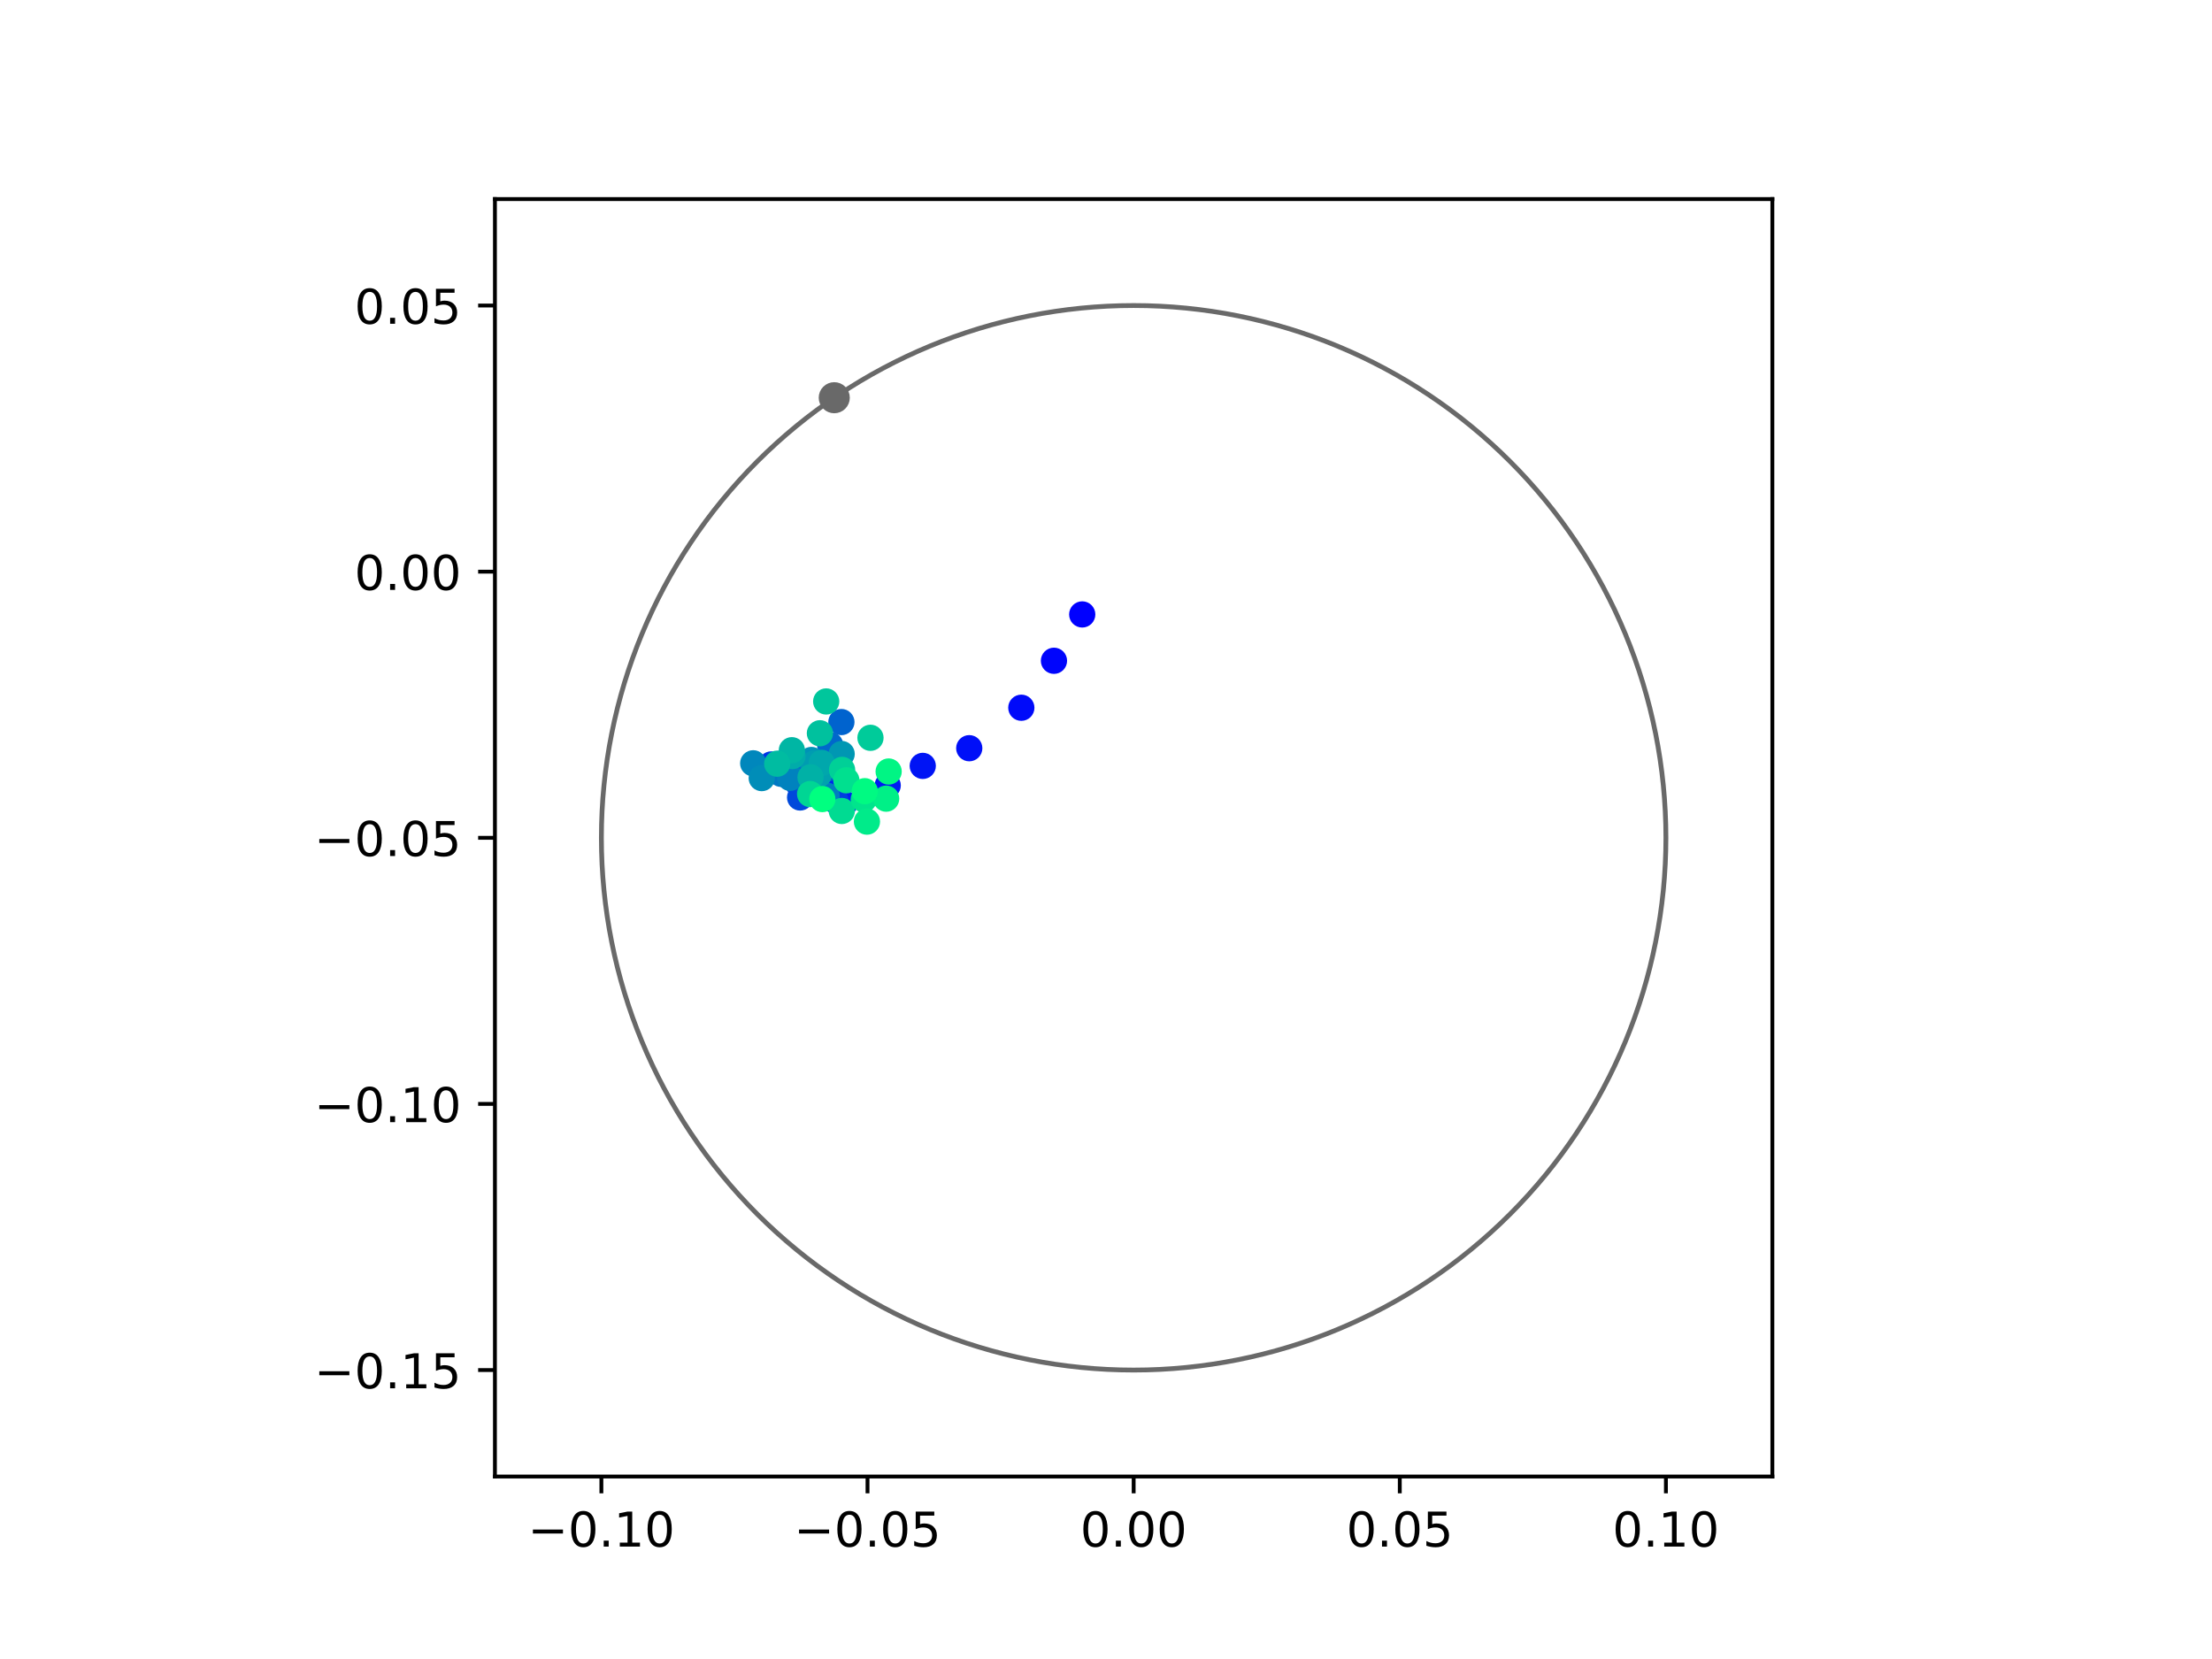 <?xml version="1.0" encoding="utf-8" standalone="no"?>
<!DOCTYPE svg PUBLIC "-//W3C//DTD SVG 1.1//EN"
  "http://www.w3.org/Graphics/SVG/1.1/DTD/svg11.dtd">
<!-- Created with matplotlib (https://matplotlib.org/) -->
<svg height="345.6pt" version="1.1" viewBox="0 0 460.8 345.6" width="460.8pt" xmlns="http://www.w3.org/2000/svg" xmlns:xlink="http://www.w3.org/1999/xlink">
 <defs>
  <style type="text/css">
*{stroke-linecap:butt;stroke-linejoin:round;}
  </style>
 </defs>
 <g id="figure_1">
  <g id="patch_1">
   <path d="M 0 345.6 
L 460.8 345.6 
L 460.8 0 
L 0 0 
z
" style="fill:#ffffff;"/>
  </g>
  <g id="axes_1">
   <g id="patch_2">
    <path d="M 103.104 307.584 
L 369.216 307.584 
L 369.216 41.472 
L 103.104 41.472 
z
" style="fill:#ffffff;"/>
   </g>
   <g id="PathCollection_1">
    <defs>
     <path d="M 0 2.236 
C 0.593 2.236 1.162 2 1.581 1.581 
C 2 1.162 2.236 0.593 2.236 0 
C 2.236 -0.593 2 -1.162 1.581 -1.581 
C 1.162 -2 0.593 -2.236 0 -2.236 
C -0.593 -2.236 -1.162 -2 -1.581 -1.581 
C -2 -1.162 -2.236 -0.593 -2.236 0 
C -2.236 0.593 -2 1.162 -1.581 1.581 
C -1.162 2 -0.593 2.236 0 2.236 
z
" id="C0_0_1fd501cfd2"/>
    </defs>
    <g clip-path="url(#pdd0ea1e11d)">
     <use style="fill:#0000ff;stroke:#0000ff;" x="225.448" xlink:href="#C0_0_1fd501cfd2" y="127.998"/>
    </g>
    <g clip-path="url(#pdd0ea1e11d)">
     <use style="fill:#0005fc;stroke:#0005fc;" x="219.559" xlink:href="#C0_0_1fd501cfd2" y="137.651"/>
    </g>
    <g clip-path="url(#pdd0ea1e11d)">
     <use style="fill:#000afa;stroke:#000afa;" x="212.761" xlink:href="#C0_0_1fd501cfd2" y="147.436"/>
    </g>
    <g clip-path="url(#pdd0ea1e11d)">
     <use style="fill:#000ff8;stroke:#000ff8;" x="201.912" xlink:href="#C0_0_1fd501cfd2" y="155.866"/>
    </g>
    <g clip-path="url(#pdd0ea1e11d)">
     <use style="fill:#0014f5;stroke:#0014f5;" x="192.226" xlink:href="#C0_0_1fd501cfd2" y="159.548"/>
    </g>
    <g clip-path="url(#pdd0ea1e11d)">
     <use style="fill:#001af2;stroke:#001af2;" x="184.925" xlink:href="#C0_0_1fd501cfd2" y="163.619"/>
    </g>
    <g clip-path="url(#pdd0ea1e11d)">
     <use style="fill:#001ff0;stroke:#001ff0;" x="175.931" xlink:href="#C0_0_1fd501cfd2" y="167.37"/>
    </g>
    <g clip-path="url(#pdd0ea1e11d)">
     <use style="fill:#0024ed;stroke:#0024ed;" x="173.79" xlink:href="#C0_0_1fd501cfd2" y="162.836"/>
    </g>
    <g clip-path="url(#pdd0ea1e11d)">
     <use style="fill:#0029eb;stroke:#0029eb;" x="169.844" xlink:href="#C0_0_1fd501cfd2" y="163.124"/>
    </g>
    <g clip-path="url(#pdd0ea1e11d)">
     <use style="fill:#002fe8;stroke:#002fe8;" x="162.509" xlink:href="#C0_0_1fd501cfd2" y="159.14"/>
    </g>
    <g clip-path="url(#pdd0ea1e11d)">
     <use style="fill:#0034e5;stroke:#0034e5;" x="160.656" xlink:href="#C0_0_1fd501cfd2" y="159.252"/>
    </g>
    <g clip-path="url(#pdd0ea1e11d)">
     <use style="fill:#0039e2;stroke:#0039e2;" x="166.281" xlink:href="#C0_0_1fd501cfd2" y="163.25"/>
    </g>
    <g clip-path="url(#pdd0ea1e11d)">
     <use style="fill:#003ee0;stroke:#003ee0;" x="174.065" xlink:href="#C0_0_1fd501cfd2" y="166.838"/>
    </g>
    <g clip-path="url(#pdd0ea1e11d)">
     <use style="fill:#0043de;stroke:#0043de;" x="165.959" xlink:href="#C0_0_1fd501cfd2" y="162.187"/>
    </g>
    <g clip-path="url(#pdd0ea1e11d)">
     <use style="fill:#0049db;stroke:#0049db;" x="166.676" xlink:href="#C0_0_1fd501cfd2" y="166.134"/>
    </g>
    <g clip-path="url(#pdd0ea1e11d)">
     <use style="fill:#004ed8;stroke:#004ed8;" x="174.816" xlink:href="#C0_0_1fd501cfd2" y="158.162"/>
    </g>
    <g clip-path="url(#pdd0ea1e11d)">
     <use style="fill:#0053d6;stroke:#0053d6;" x="168.403" xlink:href="#C0_0_1fd501cfd2" y="161.834"/>
    </g>
    <g clip-path="url(#pdd0ea1e11d)">
     <use style="fill:#0058d3;stroke:#0058d3;" x="168.628" xlink:href="#C0_0_1fd501cfd2" y="164.701"/>
    </g>
    <g clip-path="url(#pdd0ea1e11d)">
     <use style="fill:#005ed0;stroke:#005ed0;" x="172.37" xlink:href="#C0_0_1fd501cfd2" y="160.12"/>
    </g>
    <g clip-path="url(#pdd0ea1e11d)">
     <use style="fill:#0063ce;stroke:#0063ce;" x="175.278" xlink:href="#C0_0_1fd501cfd2" y="150.419"/>
    </g>
    <g clip-path="url(#pdd0ea1e11d)">
     <use style="fill:#0068cb;stroke:#0068cb;" x="172.937" xlink:href="#C0_0_1fd501cfd2" y="155.209"/>
    </g>
    <g clip-path="url(#pdd0ea1e11d)">
     <use style="fill:#006dc8;stroke:#006dc8;" x="168.483" xlink:href="#C0_0_1fd501cfd2" y="162.741"/>
    </g>
    <g clip-path="url(#pdd0ea1e11d)">
     <use style="fill:#0072c6;stroke:#0072c6;" x="166.732" xlink:href="#C0_0_1fd501cfd2" y="158.887"/>
    </g>
    <g clip-path="url(#pdd0ea1e11d)">
     <use style="fill:#0078c3;stroke:#0078c3;" x="162.711" xlink:href="#C0_0_1fd501cfd2" y="161.2"/>
    </g>
    <g clip-path="url(#pdd0ea1e11d)">
     <use style="fill:#007dc0;stroke:#007dc0;" x="172.199" xlink:href="#C0_0_1fd501cfd2" y="165.716"/>
    </g>
    <g clip-path="url(#pdd0ea1e11d)">
     <use style="fill:#0082be;stroke:#0082be;" x="164.601" xlink:href="#C0_0_1fd501cfd2" y="162.049"/>
    </g>
    <g clip-path="url(#pdd0ea1e11d)">
     <use style="fill:#0087bc;stroke:#0087bc;" x="156.905" xlink:href="#C0_0_1fd501cfd2" y="159.01"/>
    </g>
    <g clip-path="url(#pdd0ea1e11d)">
     <use style="fill:#008db8;stroke:#008db8;" x="158.682" xlink:href="#C0_0_1fd501cfd2" y="162.091"/>
    </g>
    <g clip-path="url(#pdd0ea1e11d)">
     <use style="fill:#0092b6;stroke:#0092b6;" x="169.028" xlink:href="#C0_0_1fd501cfd2" y="158.317"/>
    </g>
    <g clip-path="url(#pdd0ea1e11d)">
     <use style="fill:#0097b3;stroke:#0097b3;" x="175.332" xlink:href="#C0_0_1fd501cfd2" y="157.075"/>
    </g>
    <g clip-path="url(#pdd0ea1e11d)">
     <use style="fill:#009cb1;stroke:#009cb1;" x="169.668" xlink:href="#C0_0_1fd501cfd2" y="159.012"/>
    </g>
    <g clip-path="url(#pdd0ea1e11d)">
     <use style="fill:#00a1ae;stroke:#00a1ae;" x="170.606" xlink:href="#C0_0_1fd501cfd2" y="161.3"/>
    </g>
    <g clip-path="url(#pdd0ea1e11d)">
     <use style="fill:#00a7ac;stroke:#00a7ac;" x="171.174" xlink:href="#C0_0_1fd501cfd2" y="158.92"/>
    </g>
    <g clip-path="url(#pdd0ea1e11d)">
     <use style="fill:#00aca9;stroke:#00aca9;" x="165.09" xlink:href="#C0_0_1fd501cfd2" y="157.496"/>
    </g>
    <g clip-path="url(#pdd0ea1e11d)">
     <use style="fill:#00b1a6;stroke:#00b1a6;" x="168.847" xlink:href="#C0_0_1fd501cfd2" y="161.923"/>
    </g>
    <g clip-path="url(#pdd0ea1e11d)">
     <use style="fill:#00b6a4;stroke:#00b6a4;" x="164.958" xlink:href="#C0_0_1fd501cfd2" y="156.281"/>
    </g>
    <g clip-path="url(#pdd0ea1e11d)">
     <use style="fill:#00bca1;stroke:#00bca1;" x="161.905" xlink:href="#C0_0_1fd501cfd2" y="159.092"/>
    </g>
    <g clip-path="url(#pdd0ea1e11d)">
     <use style="fill:#00c19e;stroke:#00c19e;" x="170.801" xlink:href="#C0_0_1fd501cfd2" y="152.752"/>
    </g>
    <g clip-path="url(#pdd0ea1e11d)">
     <use style="fill:#00c69c;stroke:#00c69c;" x="172.11" xlink:href="#C0_0_1fd501cfd2" y="146.126"/>
    </g>
    <g clip-path="url(#pdd0ea1e11d)">
     <use style="fill:#00cb9a;stroke:#00cb9a;" x="181.335" xlink:href="#C0_0_1fd501cfd2" y="153.698"/>
    </g>
    <g clip-path="url(#pdd0ea1e11d)">
     <use style="fill:#00d097;stroke:#00d097;" x="175.425" xlink:href="#C0_0_1fd501cfd2" y="160.381"/>
    </g>
    <g clip-path="url(#pdd0ea1e11d)">
     <use style="fill:#00d694;stroke:#00d694;" x="168.766" xlink:href="#C0_0_1fd501cfd2" y="165.418"/>
    </g>
    <g clip-path="url(#pdd0ea1e11d)">
     <use style="fill:#00db92;stroke:#00db92;" x="175.359" xlink:href="#C0_0_1fd501cfd2" y="168.941"/>
    </g>
    <g clip-path="url(#pdd0ea1e11d)">
     <use style="fill:#00e08f;stroke:#00e08f;" x="176.311" xlink:href="#C0_0_1fd501cfd2" y="162.548"/>
    </g>
    <g clip-path="url(#pdd0ea1e11d)">
     <use style="fill:#00e58c;stroke:#00e58c;" x="179.939" xlink:href="#C0_0_1fd501cfd2" y="166.52"/>
    </g>
    <g clip-path="url(#pdd0ea1e11d)">
     <use style="fill:#00eb8a;stroke:#00eb8a;" x="180.598" xlink:href="#C0_0_1fd501cfd2" y="171.161"/>
    </g>
    <g clip-path="url(#pdd0ea1e11d)">
     <use style="fill:#00f087;stroke:#00f087;" x="184.602" xlink:href="#C0_0_1fd501cfd2" y="166.375"/>
    </g>
    <g clip-path="url(#pdd0ea1e11d)">
     <use style="fill:#00f584;stroke:#00f584;" x="185.121" xlink:href="#C0_0_1fd501cfd2" y="160.72"/>
    </g>
    <g clip-path="url(#pdd0ea1e11d)">
     <use style="fill:#00fa82;stroke:#00fa82;" x="180.15" xlink:href="#C0_0_1fd501cfd2" y="164.819"/>
    </g>
    <g clip-path="url(#pdd0ea1e11d)">
     <use style="fill:#00ff80;stroke:#00ff80;" x="171.308" xlink:href="#C0_0_1fd501cfd2" y="166.46"/>
    </g>
   </g>
   <g id="PathCollection_2">
    <defs>
     <path d="M 0 2.739 
C 0.726 2.739 1.423 2.45 1.936 1.936 
C 2.45 1.423 2.739 0.726 2.739 0 
C 2.739 -0.726 2.45 -1.423 1.936 -1.936 
C 1.423 -2.45 0.726 -2.739 0 -2.739 
C -0.726 -2.739 -1.423 -2.45 -1.936 -1.936 
C -2.45 -1.423 -2.739 -0.726 -2.739 0 
C -2.739 0.726 -2.45 1.423 -1.936 1.936 
C -1.423 2.45 -0.726 2.739 0 2.739 
z
" id="mf7c473ada9" style="stroke:#696969;"/>
    </defs>
    <g clip-path="url(#pdd0ea1e11d)">
     <use style="fill:#696969;stroke:#696969;" x="173.791" xlink:href="#mf7c473ada9" y="82.852"/>
    </g>
   </g>
   <g id="patch_3">
    <path clip-path="url(#pdd0ea1e11d)" d="M 236.16 285.408 
C 265.566 285.408 293.771 273.725 314.564 252.932 
C 335.357 232.139 347.04 203.934 347.04 174.528 
C 347.04 145.122 335.357 116.917 314.564 96.124 
C 293.771 75.331 265.566 63.648 236.16 63.648 
C 206.754 63.648 178.549 75.331 157.756 96.124 
C 136.963 116.917 125.28 145.122 125.28 174.528 
C 125.28 203.934 136.963 232.139 157.756 252.932 
C 178.549 273.725 206.754 285.408 236.16 285.408 
z
" style="fill:none;stroke:#696969;stroke-linejoin:miter;"/>
   </g>
   <g id="matplotlib.axis_1">
    <g id="xtick_1">
     <g id="line2d_1">
      <defs>
       <path d="M 0 0 
L 0 3.5 
" id="m22fae3bd99" style="stroke:#000000;stroke-width:0.8;"/>
      </defs>
      <g>
       <use style="stroke:#000000;stroke-width:0.8;" x="125.28" xlink:href="#m22fae3bd99" y="307.584"/>
      </g>
     </g>
     <g id="text_1">
      <!-- −0.10 -->
      <defs>
       <path d="M 10.594 35.5 
L 73.188 35.5 
L 73.188 27.203 
L 10.594 27.203 
z
" id="DejaVuSans-8722"/>
       <path d="M 31.781 66.406 
Q 24.172 66.406 20.328 58.906 
Q 16.5 51.422 16.5 36.375 
Q 16.5 21.391 20.328 13.891 
Q 24.172 6.391 31.781 6.391 
Q 39.453 6.391 43.281 13.891 
Q 47.125 21.391 47.125 36.375 
Q 47.125 51.422 43.281 58.906 
Q 39.453 66.406 31.781 66.406 
z
M 31.781 74.219 
Q 44.047 74.219 50.516 64.516 
Q 56.984 54.828 56.984 36.375 
Q 56.984 17.969 50.516 8.266 
Q 44.047 -1.422 31.781 -1.422 
Q 19.531 -1.422 13.062 8.266 
Q 6.594 17.969 6.594 36.375 
Q 6.594 54.828 13.062 64.516 
Q 19.531 74.219 31.781 74.219 
z
" id="DejaVuSans-48"/>
       <path d="M 10.688 12.406 
L 21 12.406 
L 21 0 
L 10.688 0 
z
" id="DejaVuSans-46"/>
       <path d="M 12.406 8.297 
L 28.516 8.297 
L 28.516 63.922 
L 10.984 60.406 
L 10.984 69.391 
L 28.422 72.906 
L 38.281 72.906 
L 38.281 8.297 
L 54.391 8.297 
L 54.391 0 
L 12.406 0 
z
" id="DejaVuSans-49"/>
      </defs>
      <g transform="translate(109.957 322.182)scale(0.1 -0.1)">
       <use xlink:href="#DejaVuSans-8722"/>
       <use x="83.789" xlink:href="#DejaVuSans-48"/>
       <use x="147.412" xlink:href="#DejaVuSans-46"/>
       <use x="179.199" xlink:href="#DejaVuSans-49"/>
       <use x="242.822" xlink:href="#DejaVuSans-48"/>
      </g>
     </g>
    </g>
    <g id="xtick_2">
     <g id="line2d_2">
      <g>
       <use style="stroke:#000000;stroke-width:0.8;" x="180.72" xlink:href="#m22fae3bd99" y="307.584"/>
      </g>
     </g>
     <g id="text_2">
      <!-- −0.05 -->
      <defs>
       <path d="M 10.797 72.906 
L 49.516 72.906 
L 49.516 64.594 
L 19.828 64.594 
L 19.828 46.734 
Q 21.969 47.469 24.109 47.828 
Q 26.266 48.188 28.422 48.188 
Q 40.625 48.188 47.75 41.5 
Q 54.891 34.812 54.891 23.391 
Q 54.891 11.625 47.562 5.094 
Q 40.234 -1.422 26.906 -1.422 
Q 22.312 -1.422 17.547 -0.641 
Q 12.797 0.141 7.719 1.703 
L 7.719 11.625 
Q 12.109 9.234 16.797 8.062 
Q 21.484 6.891 26.703 6.891 
Q 35.156 6.891 40.078 11.328 
Q 45.016 15.766 45.016 23.391 
Q 45.016 31 40.078 35.438 
Q 35.156 39.891 26.703 39.891 
Q 22.75 39.891 18.812 39.016 
Q 14.891 38.141 10.797 36.281 
z
" id="DejaVuSans-53"/>
      </defs>
      <g transform="translate(165.397 322.182)scale(0.1 -0.1)">
       <use xlink:href="#DejaVuSans-8722"/>
       <use x="83.789" xlink:href="#DejaVuSans-48"/>
       <use x="147.412" xlink:href="#DejaVuSans-46"/>
       <use x="179.199" xlink:href="#DejaVuSans-48"/>
       <use x="242.822" xlink:href="#DejaVuSans-53"/>
      </g>
     </g>
    </g>
    <g id="xtick_3">
     <g id="line2d_3">
      <g>
       <use style="stroke:#000000;stroke-width:0.8;" x="236.16" xlink:href="#m22fae3bd99" y="307.584"/>
      </g>
     </g>
     <g id="text_3">
      <!-- 0.00 -->
      <g transform="translate(225.027 322.182)scale(0.1 -0.1)">
       <use xlink:href="#DejaVuSans-48"/>
       <use x="63.623" xlink:href="#DejaVuSans-46"/>
       <use x="95.41" xlink:href="#DejaVuSans-48"/>
       <use x="159.033" xlink:href="#DejaVuSans-48"/>
      </g>
     </g>
    </g>
    <g id="xtick_4">
     <g id="line2d_4">
      <g>
       <use style="stroke:#000000;stroke-width:0.8;" x="291.6" xlink:href="#m22fae3bd99" y="307.584"/>
      </g>
     </g>
     <g id="text_4">
      <!-- 0.05 -->
      <g transform="translate(280.467 322.182)scale(0.1 -0.1)">
       <use xlink:href="#DejaVuSans-48"/>
       <use x="63.623" xlink:href="#DejaVuSans-46"/>
       <use x="95.41" xlink:href="#DejaVuSans-48"/>
       <use x="159.033" xlink:href="#DejaVuSans-53"/>
      </g>
     </g>
    </g>
    <g id="xtick_5">
     <g id="line2d_5">
      <g>
       <use style="stroke:#000000;stroke-width:0.8;" x="347.04" xlink:href="#m22fae3bd99" y="307.584"/>
      </g>
     </g>
     <g id="text_5">
      <!-- 0.10 -->
      <g transform="translate(335.907 322.182)scale(0.1 -0.1)">
       <use xlink:href="#DejaVuSans-48"/>
       <use x="63.623" xlink:href="#DejaVuSans-46"/>
       <use x="95.41" xlink:href="#DejaVuSans-49"/>
       <use x="159.033" xlink:href="#DejaVuSans-48"/>
      </g>
     </g>
    </g>
   </g>
   <g id="matplotlib.axis_2">
    <g id="ytick_1">
     <g id="line2d_6">
      <defs>
       <path d="M 0 0 
L -3.5 0 
" id="m6a7e975c66" style="stroke:#000000;stroke-width:0.8;"/>
      </defs>
      <g>
       <use style="stroke:#000000;stroke-width:0.8;" x="103.104" xlink:href="#m6a7e975c66" y="285.408"/>
      </g>
     </g>
     <g id="text_6">
      <!-- −0.15 -->
      <g transform="translate(65.459 289.207)scale(0.1 -0.1)">
       <use xlink:href="#DejaVuSans-8722"/>
       <use x="83.789" xlink:href="#DejaVuSans-48"/>
       <use x="147.412" xlink:href="#DejaVuSans-46"/>
       <use x="179.199" xlink:href="#DejaVuSans-49"/>
       <use x="242.822" xlink:href="#DejaVuSans-53"/>
      </g>
     </g>
    </g>
    <g id="ytick_2">
     <g id="line2d_7">
      <g>
       <use style="stroke:#000000;stroke-width:0.8;" x="103.104" xlink:href="#m6a7e975c66" y="229.968"/>
      </g>
     </g>
     <g id="text_7">
      <!-- −0.10 -->
      <g transform="translate(65.459 233.767)scale(0.1 -0.1)">
       <use xlink:href="#DejaVuSans-8722"/>
       <use x="83.789" xlink:href="#DejaVuSans-48"/>
       <use x="147.412" xlink:href="#DejaVuSans-46"/>
       <use x="179.199" xlink:href="#DejaVuSans-49"/>
       <use x="242.822" xlink:href="#DejaVuSans-48"/>
      </g>
     </g>
    </g>
    <g id="ytick_3">
     <g id="line2d_8">
      <g>
       <use style="stroke:#000000;stroke-width:0.8;" x="103.104" xlink:href="#m6a7e975c66" y="174.528"/>
      </g>
     </g>
     <g id="text_8">
      <!-- −0.05 -->
      <g transform="translate(65.459 178.327)scale(0.1 -0.1)">
       <use xlink:href="#DejaVuSans-8722"/>
       <use x="83.789" xlink:href="#DejaVuSans-48"/>
       <use x="147.412" xlink:href="#DejaVuSans-46"/>
       <use x="179.199" xlink:href="#DejaVuSans-48"/>
       <use x="242.822" xlink:href="#DejaVuSans-53"/>
      </g>
     </g>
    </g>
    <g id="ytick_4">
     <g id="line2d_9">
      <g>
       <use style="stroke:#000000;stroke-width:0.8;" x="103.104" xlink:href="#m6a7e975c66" y="119.088"/>
      </g>
     </g>
     <g id="text_9">
      <!-- 0.00 -->
      <g transform="translate(73.838 122.887)scale(0.1 -0.1)">
       <use xlink:href="#DejaVuSans-48"/>
       <use x="63.623" xlink:href="#DejaVuSans-46"/>
       <use x="95.41" xlink:href="#DejaVuSans-48"/>
       <use x="159.033" xlink:href="#DejaVuSans-48"/>
      </g>
     </g>
    </g>
    <g id="ytick_5">
     <g id="line2d_10">
      <g>
       <use style="stroke:#000000;stroke-width:0.8;" x="103.104" xlink:href="#m6a7e975c66" y="63.648"/>
      </g>
     </g>
     <g id="text_10">
      <!-- 0.05 -->
      <g transform="translate(73.838 67.447)scale(0.1 -0.1)">
       <use xlink:href="#DejaVuSans-48"/>
       <use x="63.623" xlink:href="#DejaVuSans-46"/>
       <use x="95.41" xlink:href="#DejaVuSans-48"/>
       <use x="159.033" xlink:href="#DejaVuSans-53"/>
      </g>
     </g>
    </g>
   </g>
   <g id="patch_4">
    <path d="M 103.104 307.584 
L 103.104 41.472 
" style="fill:none;stroke:#000000;stroke-linecap:square;stroke-linejoin:miter;stroke-width:0.8;"/>
   </g>
   <g id="patch_5">
    <path d="M 369.216 307.584 
L 369.216 41.472 
" style="fill:none;stroke:#000000;stroke-linecap:square;stroke-linejoin:miter;stroke-width:0.8;"/>
   </g>
   <g id="patch_6">
    <path d="M 103.104 307.584 
L 369.216 307.584 
" style="fill:none;stroke:#000000;stroke-linecap:square;stroke-linejoin:miter;stroke-width:0.8;"/>
   </g>
   <g id="patch_7">
    <path d="M 103.104 41.472 
L 369.216 41.472 
" style="fill:none;stroke:#000000;stroke-linecap:square;stroke-linejoin:miter;stroke-width:0.8;"/>
   </g>
  </g>
 </g>
 <defs>
  <clipPath id="pdd0ea1e11d">
   <rect height="266.112" width="266.112" x="103.104" y="41.472"/>
  </clipPath>
 </defs>
</svg>

